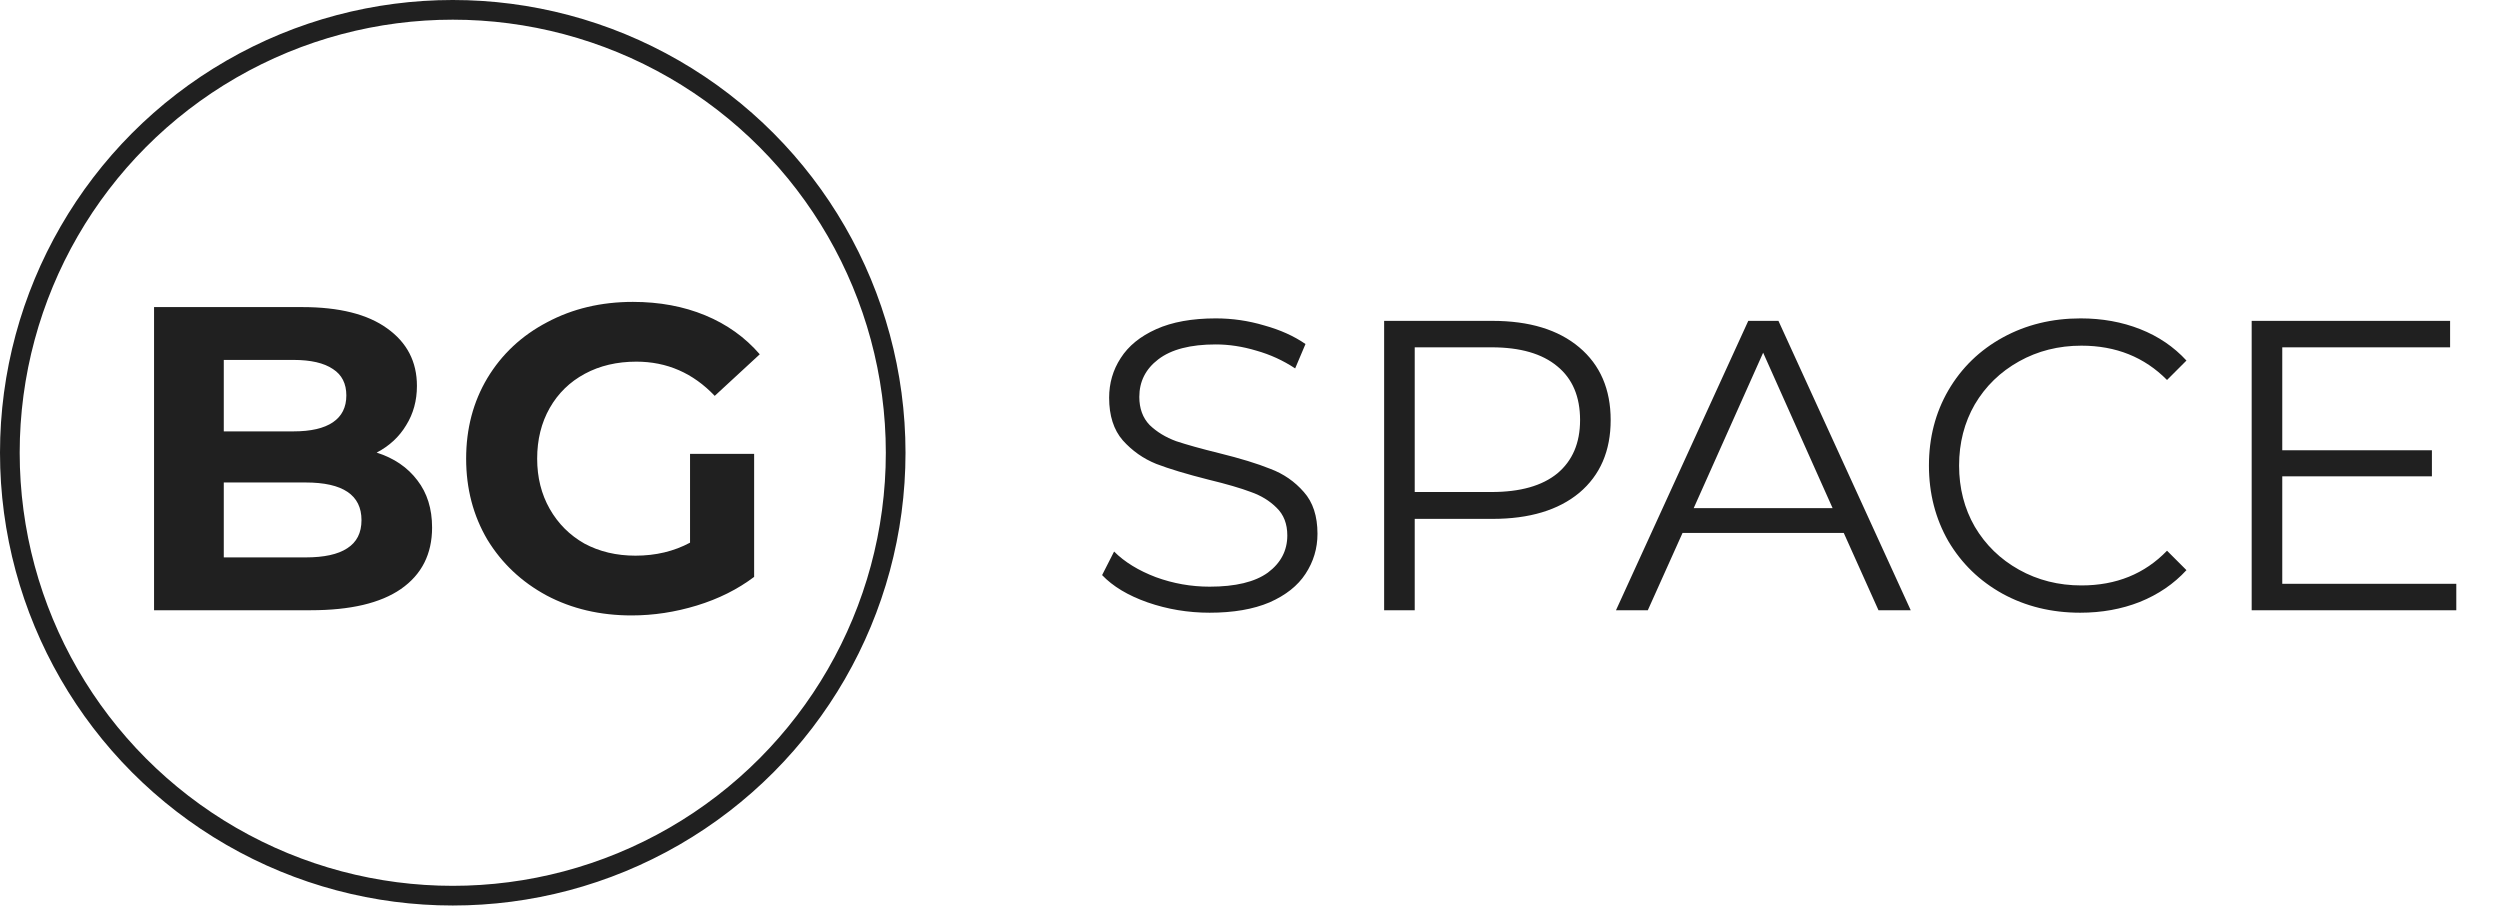 <svg width="127" height="46" viewBox="0 0 127 46" fill="none" xmlns="http://www.w3.org/2000/svg">
<circle cx="23" cy="23" r="22.5" stroke="#202020"/>
<path d="M19.134 22.992C20.014 23.271 20.703 23.74 21.202 24.4C21.701 25.045 21.95 25.845 21.95 26.798C21.95 28.147 21.422 29.189 20.366 29.922C19.325 30.641 17.799 31 15.79 31H7.826V15.6H15.35C17.227 15.6 18.665 15.959 19.662 16.678C20.674 17.397 21.18 18.372 21.18 19.604C21.18 20.352 20.997 21.019 20.63 21.606C20.278 22.193 19.779 22.655 19.134 22.992ZM11.368 18.284V21.914H14.91C15.79 21.914 16.457 21.76 16.912 21.452C17.367 21.144 17.594 20.689 17.594 20.088C17.594 19.487 17.367 19.039 16.912 18.746C16.457 18.438 15.79 18.284 14.91 18.284H11.368ZM15.526 28.316C16.465 28.316 17.169 28.162 17.638 27.854C18.122 27.546 18.364 27.069 18.364 26.424C18.364 25.148 17.418 24.51 15.526 24.51H11.368V28.316H15.526ZM35.054 23.058H38.31V29.306C37.474 29.937 36.506 30.421 35.406 30.758C34.306 31.095 33.199 31.264 32.084 31.264C30.486 31.264 29.048 30.927 27.772 30.252C26.496 29.563 25.492 28.617 24.758 27.414C24.04 26.197 23.68 24.825 23.68 23.3C23.68 21.775 24.04 20.411 24.758 19.208C25.492 17.991 26.504 17.045 27.794 16.37C29.085 15.681 30.537 15.336 32.15 15.336C33.5 15.336 34.724 15.563 35.824 16.018C36.924 16.473 37.848 17.133 38.596 17.998L36.308 20.11C35.208 18.951 33.881 18.372 32.326 18.372C31.344 18.372 30.471 18.577 29.708 18.988C28.946 19.399 28.352 19.978 27.926 20.726C27.501 21.474 27.288 22.332 27.288 23.3C27.288 24.253 27.501 25.104 27.926 25.852C28.352 26.6 28.938 27.187 29.686 27.612C30.449 28.023 31.314 28.228 32.282 28.228C33.309 28.228 34.233 28.008 35.054 27.568V23.058Z" fill="#202020"/>
<path d="M61.447 31.126C60.355 31.126 59.305 30.951 58.297 30.601C57.303 30.251 56.533 29.789 55.987 29.215L56.596 28.018C57.128 28.55 57.835 28.984 58.717 29.32C59.599 29.642 60.509 29.803 61.447 29.803C62.763 29.803 63.75 29.565 64.408 29.089C65.066 28.599 65.395 27.969 65.395 27.199C65.395 26.611 65.213 26.142 64.849 25.792C64.499 25.442 64.065 25.176 63.547 24.994C63.029 24.798 62.308 24.588 61.384 24.364C60.278 24.084 59.396 23.818 58.738 23.566C58.08 23.3 57.513 22.901 57.037 22.369C56.575 21.837 56.344 21.116 56.344 20.206C56.344 19.464 56.54 18.792 56.932 18.19C57.324 17.574 57.926 17.084 58.738 16.72C59.55 16.356 60.558 16.174 61.762 16.174C62.602 16.174 63.421 16.293 64.219 16.531C65.031 16.755 65.731 17.07 66.319 17.476L65.794 18.715C65.178 18.309 64.52 18.008 63.82 17.812C63.12 17.602 62.434 17.497 61.762 17.497C60.474 17.497 59.501 17.749 58.843 18.253C58.199 18.743 57.877 19.38 57.877 20.164C57.877 20.752 58.052 21.228 58.402 21.592C58.766 21.942 59.214 22.215 59.746 22.411C60.292 22.593 61.02 22.796 61.93 23.02C63.008 23.286 63.876 23.552 64.534 23.818C65.206 24.07 65.773 24.462 66.235 24.994C66.697 25.512 66.928 26.219 66.928 27.115C66.928 27.857 66.725 28.536 66.319 29.152C65.927 29.754 65.318 30.237 64.492 30.601C63.666 30.951 62.651 31.126 61.447 31.126ZM75.816 16.3C77.692 16.3 79.162 16.748 80.226 17.644C81.29 18.54 81.822 19.772 81.822 21.34C81.822 22.908 81.29 24.14 80.226 25.036C79.162 25.918 77.692 26.359 75.816 26.359H71.868V31H70.314V16.3H75.816ZM75.774 24.994C77.23 24.994 78.343 24.679 79.113 24.049C79.883 23.405 80.268 22.502 80.268 21.34C80.268 20.15 79.883 19.24 79.113 18.61C78.343 17.966 77.23 17.644 75.774 17.644H71.868V24.994H75.774ZM93.663 27.073H85.473L83.709 31H82.092L88.812 16.3H90.345L97.065 31H95.427L93.663 27.073ZM93.096 25.813L89.568 17.917L86.04 25.813H93.096ZM105.675 31.126C104.219 31.126 102.903 30.804 101.727 30.16C100.565 29.516 99.648 28.627 98.977 27.493C98.319 26.345 97.99 25.064 97.99 23.65C97.99 22.236 98.319 20.962 98.977 19.828C99.648 18.68 100.572 17.784 101.748 17.14C102.924 16.496 104.24 16.174 105.696 16.174C106.788 16.174 107.796 16.356 108.72 16.72C109.644 17.084 110.428 17.616 111.072 18.316L110.085 19.303C108.937 18.141 107.488 17.56 105.738 17.56C104.576 17.56 103.519 17.826 102.567 18.358C101.615 18.89 100.866 19.618 100.32 20.542C99.788 21.466 99.522 22.502 99.522 23.65C99.522 24.798 99.788 25.834 100.32 26.758C100.866 27.682 101.615 28.41 102.567 28.942C103.519 29.474 104.576 29.74 105.738 29.74C107.502 29.74 108.951 29.152 110.085 27.976L111.072 28.963C110.428 29.663 109.637 30.202 108.699 30.58C107.775 30.944 106.767 31.126 105.675 31.126ZM124.78 29.656V31H114.385V16.3H124.465V17.644H115.939V22.873H123.541V24.196H115.939V29.656H124.78Z" fill="#202020"/>
</svg>
